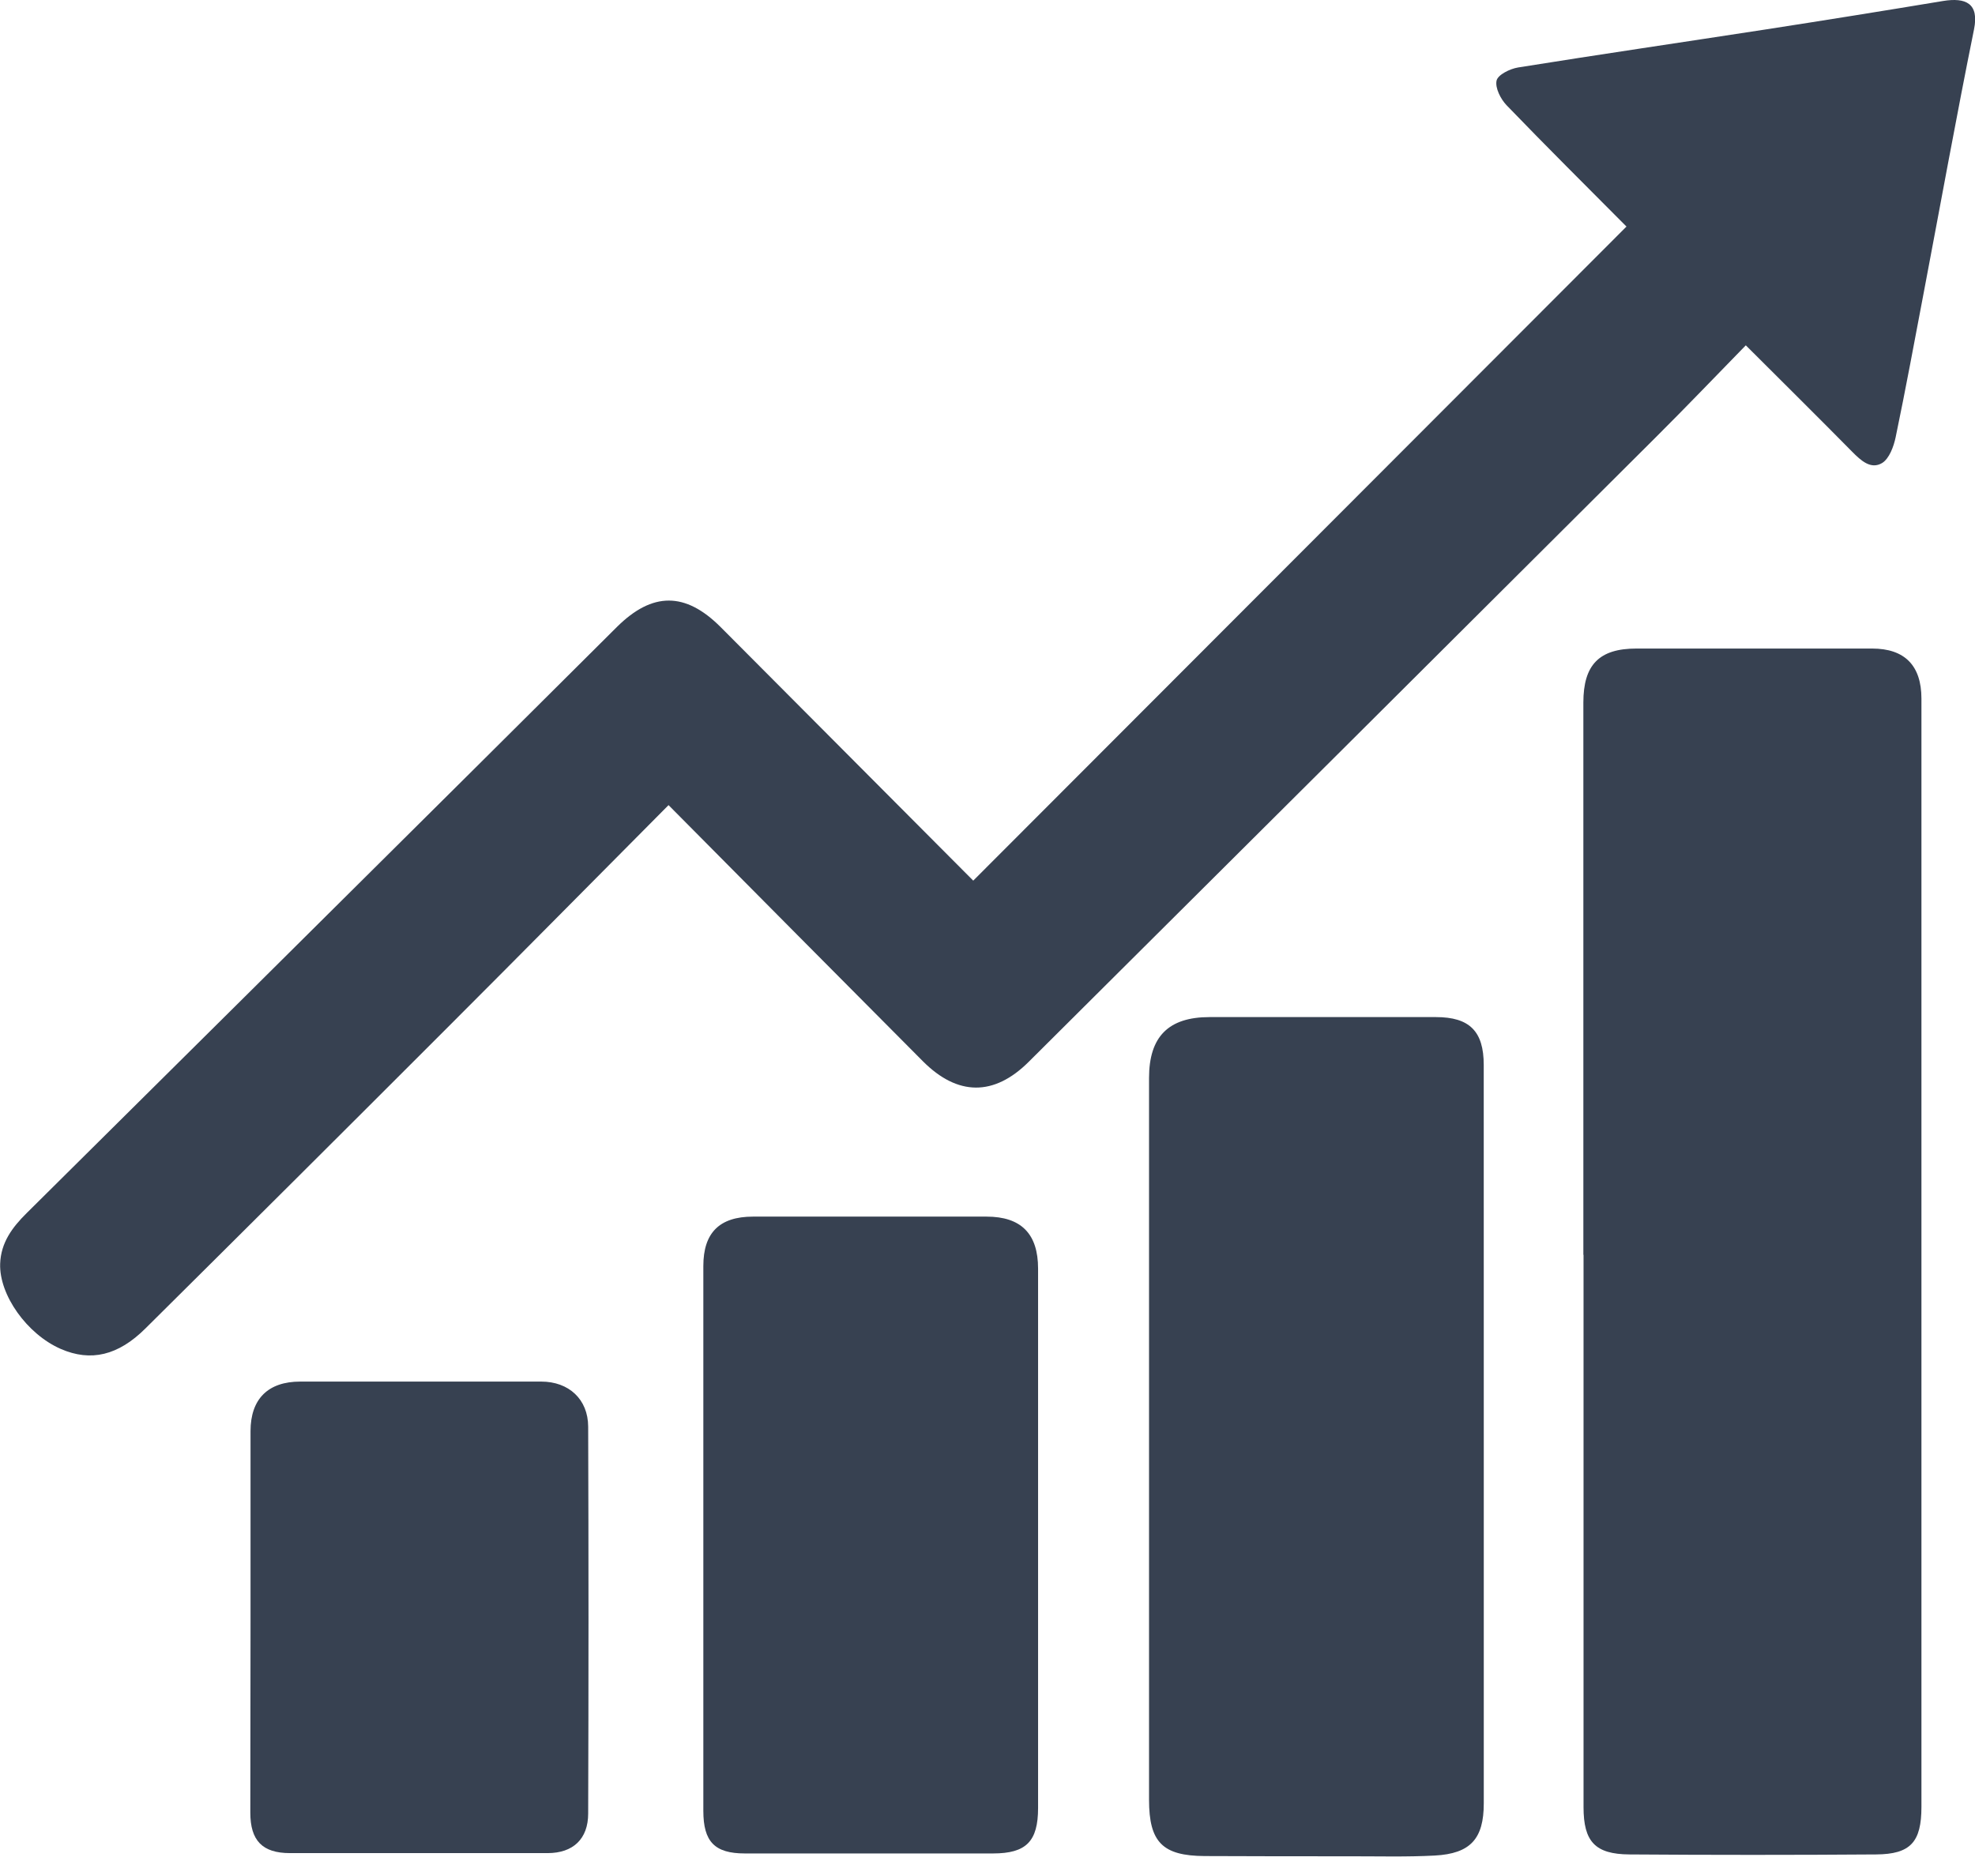 <svg width="100" height="95" viewBox="0 0 100 95" fill="none" xmlns="http://www.w3.org/2000/svg">
<path d="M49.278 44.595C60.346 33.509 71.371 22.468 82.353 11.473C80.33 9.438 78.283 7.406 76.283 5.33C75.981 5.016 75.694 4.447 75.776 4.08C75.842 3.785 76.455 3.483 76.863 3.417C81.042 2.748 85.23 2.134 89.415 1.489C92.407 1.026 95.397 0.546 98.383 0.05C99.531 -0.136 100.219 0.166 99.95 1.489C99.055 5.908 98.254 10.346 97.412 14.777C96.945 17.233 96.493 19.694 95.982 22.142C95.883 22.614 95.659 23.224 95.296 23.448C94.725 23.789 94.22 23.319 93.782 22.877C92.038 21.108 90.271 19.36 88.395 17.487C86.873 19.045 85.38 20.608 83.847 22.134C73.264 32.686 62.676 43.232 52.084 53.773C50.331 55.518 48.49 55.51 46.727 53.74C42.452 49.449 38.19 45.144 33.85 40.771C30.079 44.565 26.394 48.3 22.683 52.009C17.588 57.108 12.482 62.195 7.365 67.271C5.988 68.642 4.599 68.972 3.078 68.31C1.369 67.564 -0.046 65.579 0.008 63.995C0.045 62.928 0.619 62.154 1.346 61.435C8.781 54.064 16.213 46.687 23.643 39.304C26.178 36.788 28.702 34.268 31.241 31.744C33.034 29.968 34.7 29.971 36.477 31.744C40.734 36.014 44.986 40.291 49.278 44.595Z" fill="#374151"/>
<path d="M80.17 63.545C80.17 54.218 80.17 44.895 80.17 35.577C80.17 33.661 80.973 32.842 82.859 32.842H94.789C96.44 32.842 97.288 33.702 97.288 35.378C97.288 54.083 97.288 72.789 97.288 91.498C97.288 93.278 96.74 93.897 94.992 93.908C90.832 93.938 86.669 93.938 82.504 93.908C80.763 93.897 80.179 93.257 80.179 91.513C80.179 82.185 80.179 72.863 80.179 63.545H80.17Z" fill="#374151"/>
<path d="M75.128 72.666V91.321C75.128 93.11 74.46 93.867 72.647 93.964C71.223 94.041 69.791 94 68.36 94.002C65.907 94.002 63.452 94.002 60.999 93.99C58.859 93.979 58.179 93.284 58.179 91.14C58.179 78.952 58.179 66.768 58.179 54.589C58.179 52.496 59.163 51.505 61.243 51.505C65.063 51.505 68.883 51.505 72.703 51.505C74.412 51.505 75.126 52.227 75.126 53.93L75.128 72.666Z" fill="#374151"/>
<path d="M35.612 77.904C35.612 73.302 35.612 68.704 35.612 64.11C35.612 62.431 36.424 61.611 38.124 61.609C42.066 61.609 46.008 61.609 49.951 61.609C51.703 61.609 52.561 62.478 52.561 64.243C52.561 73.347 52.561 82.45 52.561 91.552C52.561 93.248 51.961 93.856 50.285 93.858C46.092 93.858 41.901 93.858 37.712 93.858C36.182 93.858 35.612 93.261 35.612 91.701C35.612 87.101 35.612 82.502 35.612 77.904Z" fill="#374151"/>
<path d="M12.685 82.176C12.685 78.942 12.685 75.709 12.685 72.475C12.685 70.841 13.574 69.963 15.201 69.963C19.271 69.963 23.339 69.963 27.406 69.963C28.795 69.963 29.777 70.854 29.781 72.248C29.803 78.776 29.803 85.305 29.781 91.836C29.781 93.129 29.011 93.839 27.731 93.841C23.381 93.841 19.032 93.841 14.683 93.841C13.283 93.841 12.674 93.205 12.674 91.789C12.681 88.583 12.685 85.379 12.685 82.176Z" fill="#374151"/>
</svg>
